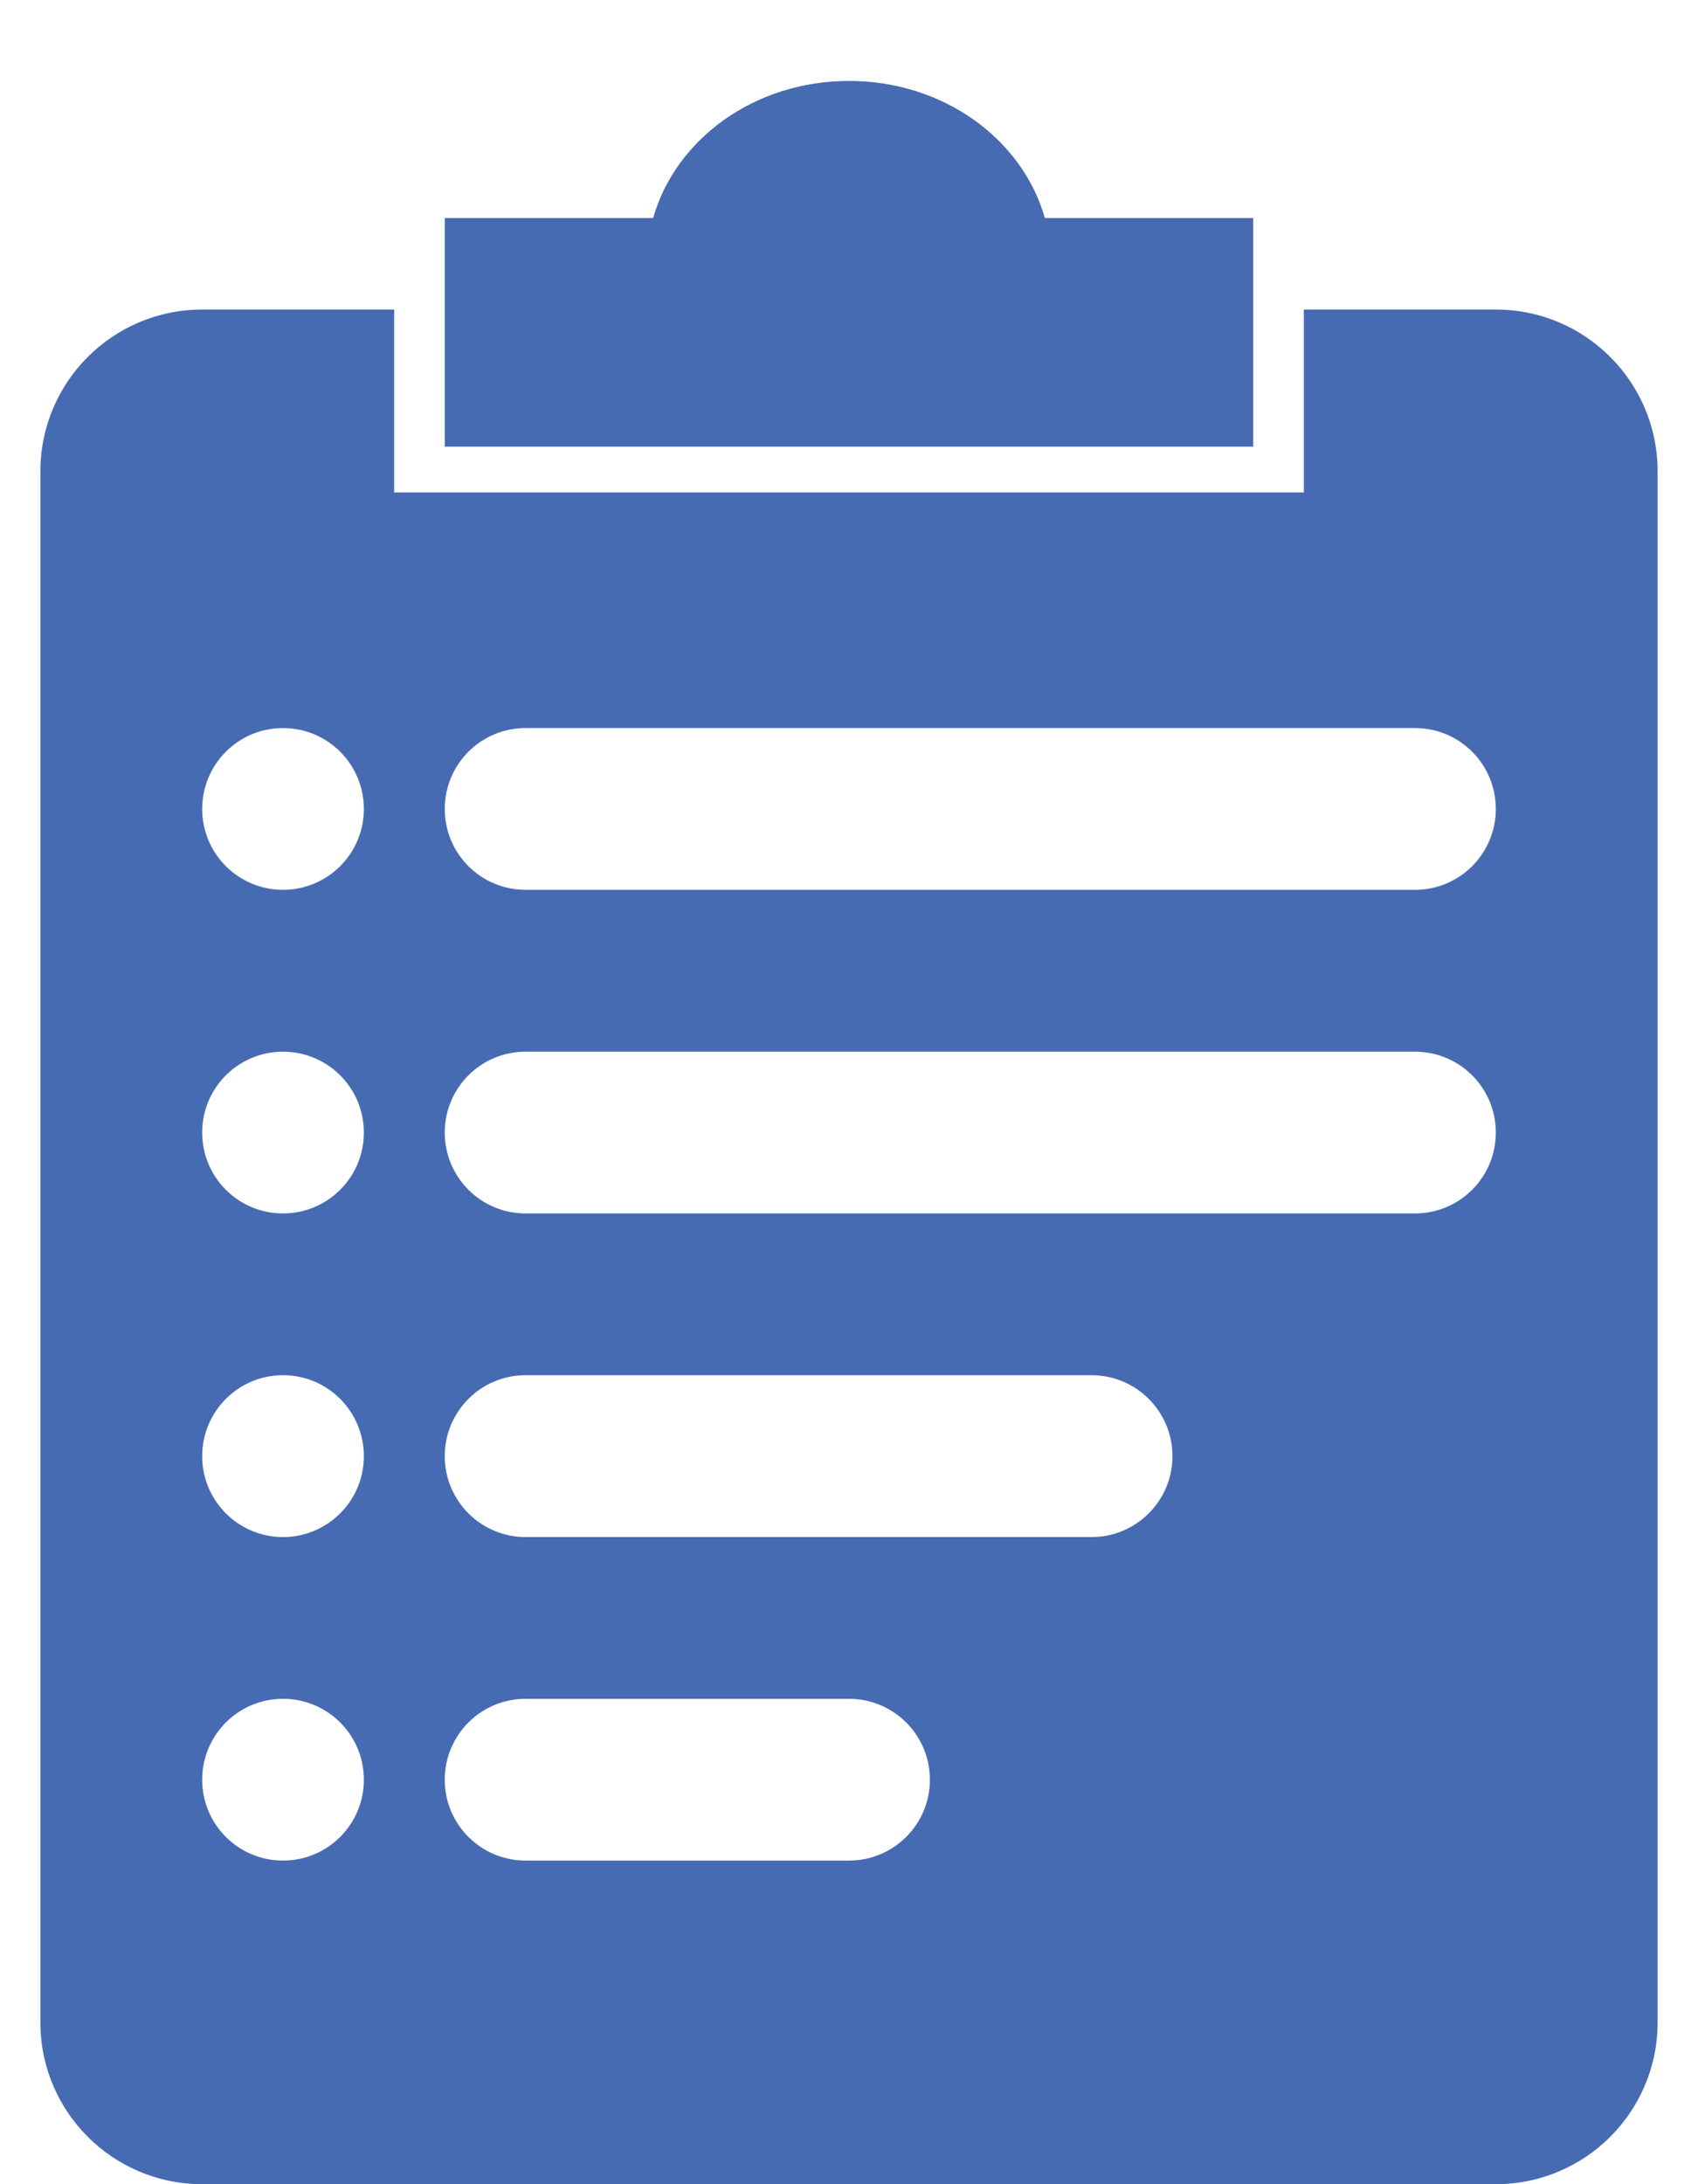 <?xml version="1.0" encoding="UTF-8"?>
<svg width="14px" height="18px" viewBox="0 0 14 18" version="1.1" xmlns="http://www.w3.org/2000/svg" xmlns:xlink="http://www.w3.org/1999/xlink">
    <!-- Generator: Sketch 54.1 (76490) - https://sketchapp.com -->
    <title>icon/cal-daysheetblue</title>
    <desc>Created with Sketch.</desc>
    <g id="symbols" stroke="none" stroke-width="1" fill="none" fill-rule="evenodd">
        <g id="scheduale/column/header" transform="translate(-33, -26)">
            <g id="icon/48/day-sheet" transform="translate(24, 20)">
                <polygon id="hotspot" points="0 0 32 0 32 32 0 32"></polygon>
                <path d="M16,6.667 C15.221,6.667 14.57,7.146 14.385,7.797 L12.667,7.797 L12.667,9.681 L19.333,9.681 L19.333,7.797 L17.615,7.797 C17.43,7.146 16.779,6.667 16,6.667 Z M9.333,9.884 C9.333,9.148 9.93,8.551 10.667,8.551 L12.25,8.551 L12.25,10.058 L19.75,10.058 L19.75,8.551 L21.333,8.551 C22.07,8.551 22.667,9.148 22.667,9.884 L22.667,10.72 L22.667,22.667 C22.667,23.403 22.07,24 21.333,24 L10.667,24 C9.93,24 9.333,23.403 9.333,22.667 L9.333,10 L9.333,9.884 Z M11.333,12 C10.965,12 10.667,12.298 10.667,12.667 C10.667,13.035 10.965,13.333 11.333,13.333 C11.702,13.333 12,13.035 12,12.667 C12,12.298 11.702,12 11.333,12 Z M13.333,12 C12.965,12 12.667,12.298 12.667,12.667 C12.667,13.035 12.965,13.333 13.333,13.333 L20.667,13.333 C21.035,13.333 21.333,13.035 21.333,12.667 C21.333,12.298 21.035,12 20.667,12 L13.333,12 Z M11.333,14.667 C10.965,14.667 10.667,14.965 10.667,15.333 C10.667,15.702 10.965,16 11.333,16 C11.702,16 12,15.702 12,15.333 C12,14.965 11.702,14.667 11.333,14.667 Z M13.333,14.667 C12.965,14.667 12.667,14.965 12.667,15.333 C12.667,15.702 12.965,16 13.333,16 L20.667,16 C21.035,16 21.333,15.702 21.333,15.333 C21.333,14.965 21.035,14.667 20.667,14.667 L13.333,14.667 Z M11.333,17.333 C10.965,17.333 10.667,17.632 10.667,18 C10.667,18.368 10.965,18.667 11.333,18.667 C11.702,18.667 12,18.368 12,18 C12,17.632 11.702,17.333 11.333,17.333 Z M13.333,17.333 C12.965,17.333 12.667,17.632 12.667,18 C12.667,18.368 12.965,18.667 13.333,18.667 L18,18.667 C18.368,18.667 18.667,18.368 18.667,18 C18.667,17.632 18.368,17.333 18,17.333 L13.333,17.333 Z M11.333,20 C10.965,20 10.667,20.298 10.667,20.667 C10.667,21.035 10.965,21.333 11.333,21.333 C11.702,21.333 12,21.035 12,20.667 C12,20.298 11.702,20 11.333,20 Z M13.333,20 C12.965,20 12.667,20.298 12.667,20.667 C12.667,21.035 12.965,21.333 13.333,21.333 L16,21.333 C16.368,21.333 16.667,21.035 16.667,20.667 C16.667,20.298 16.368,20 16,20 L13.333,20 Z" id="Shape" fill="#476BB3" fill-rule="evenodd"></path>
            </g>
        </g>
    </g>
</svg>